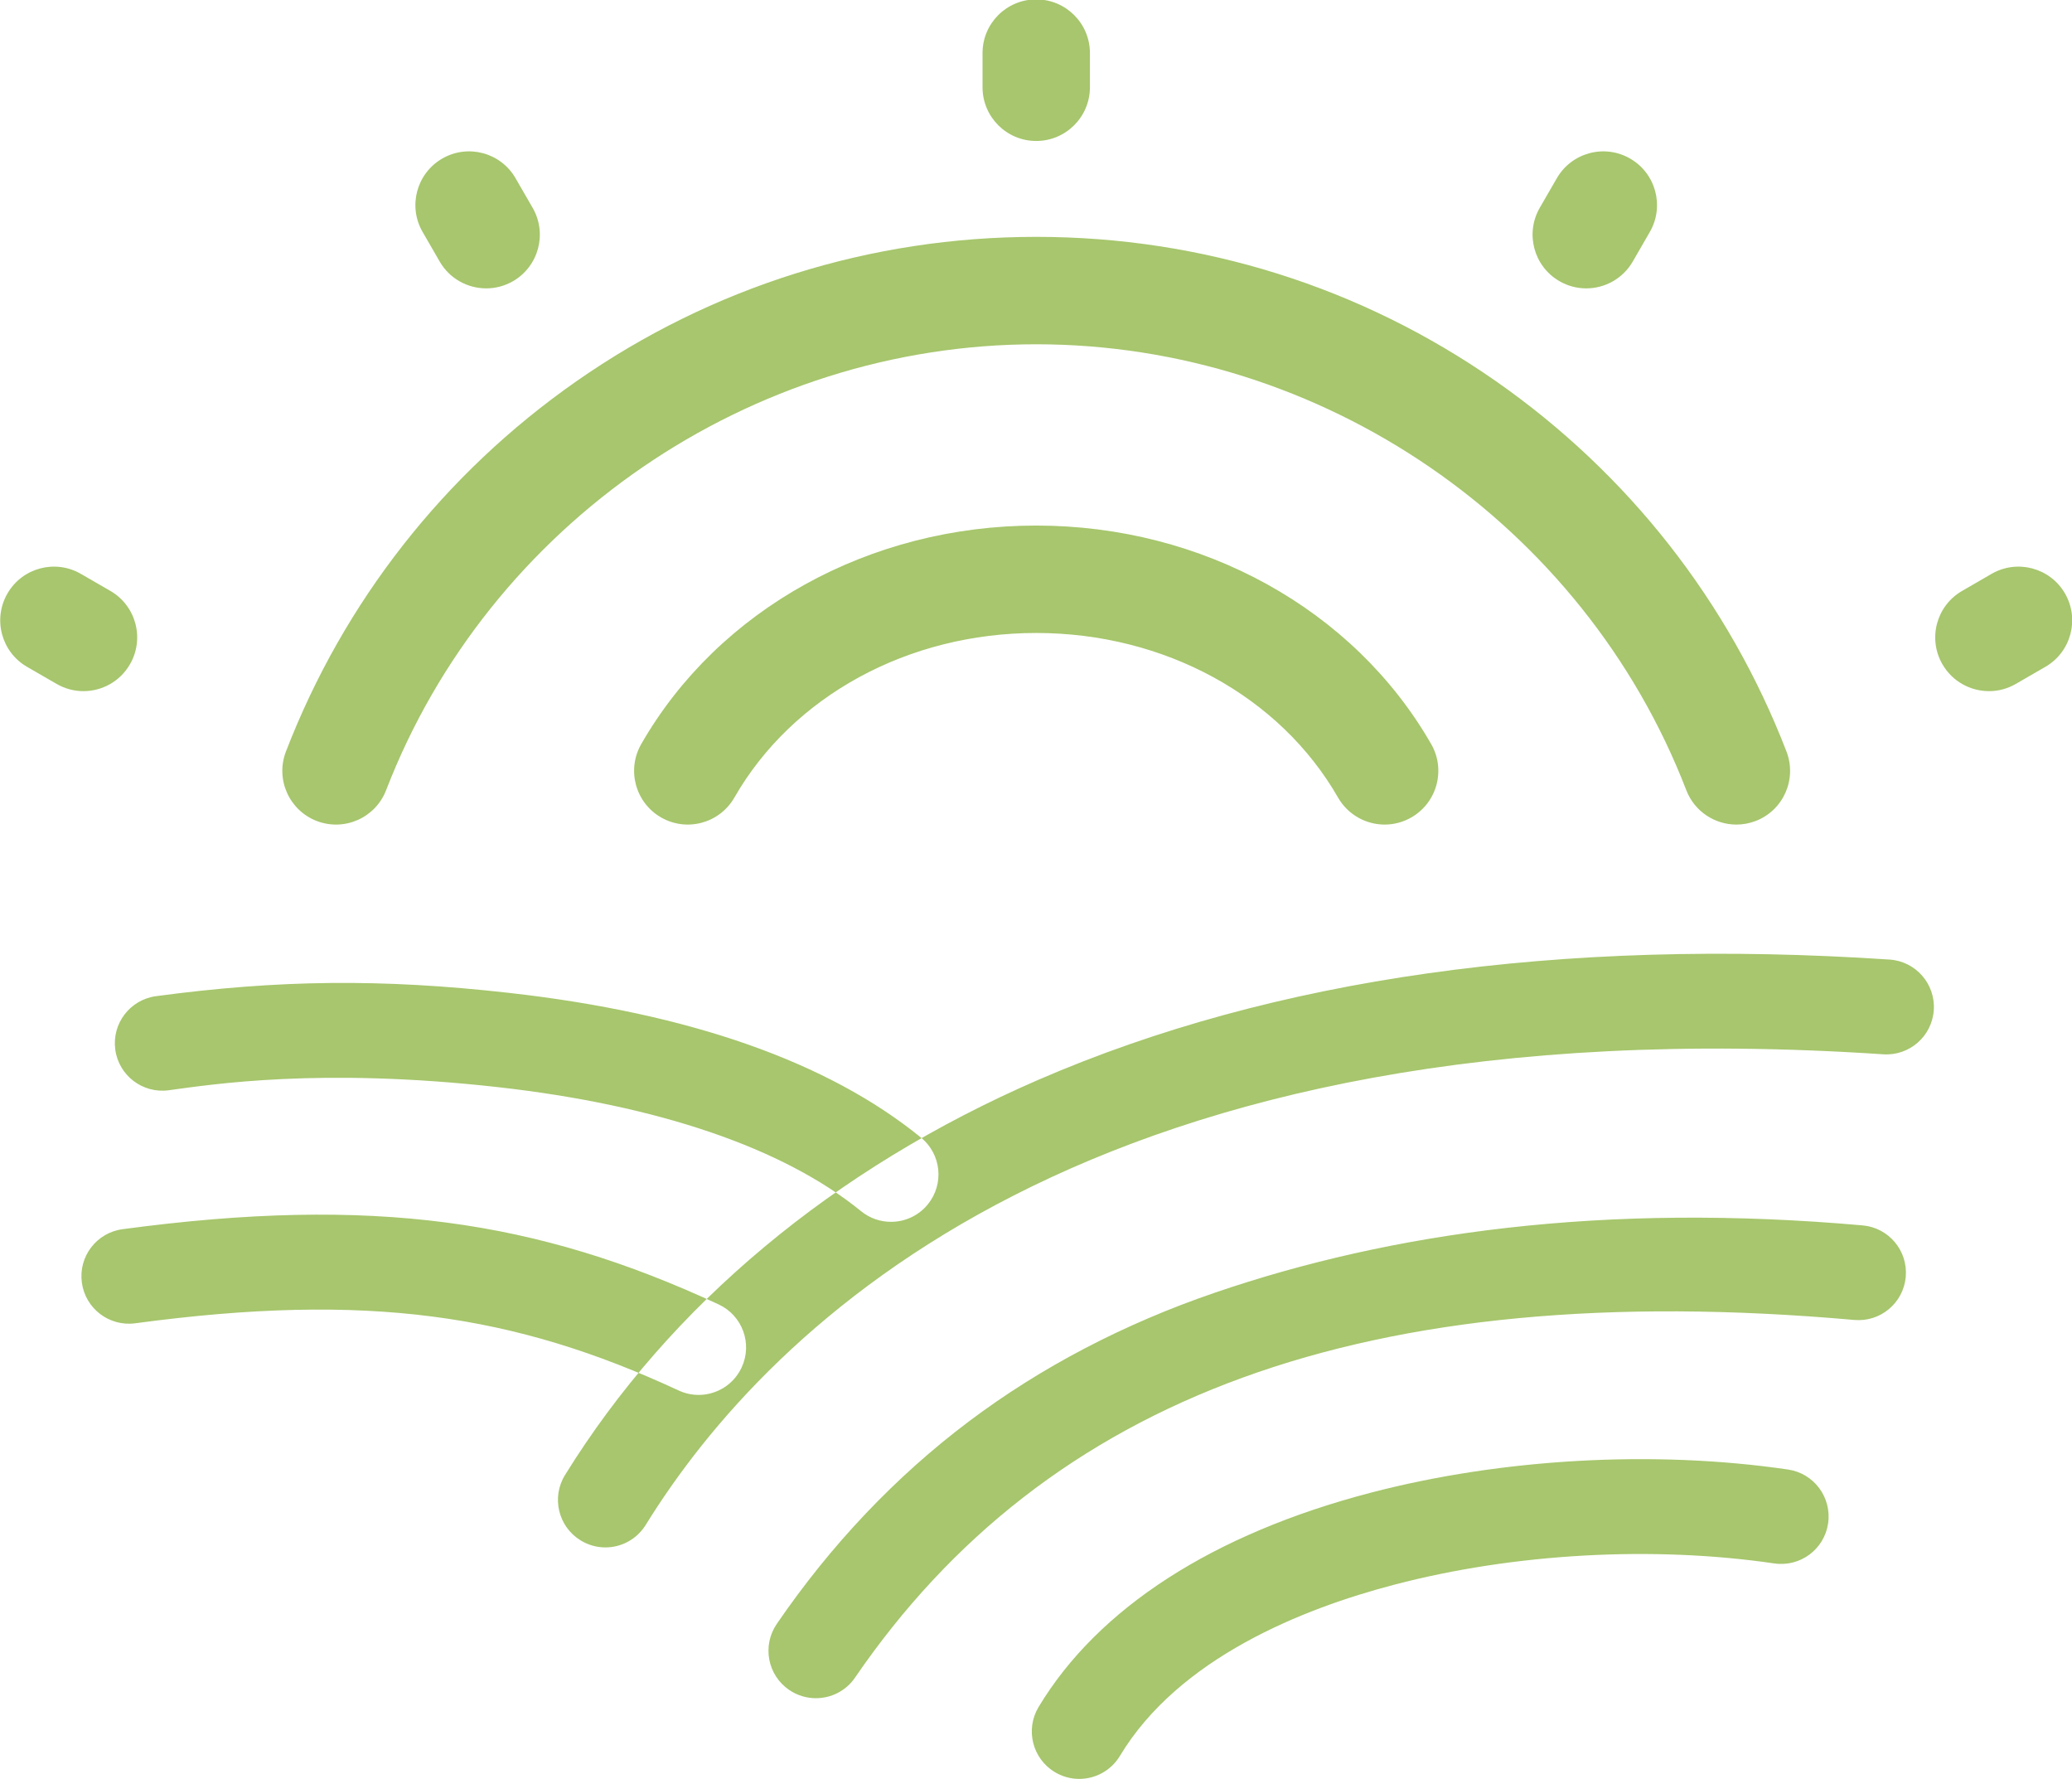 <svg xmlns="http://www.w3.org/2000/svg" xmlns:xlink="http://www.w3.org/1999/xlink" preserveAspectRatio="xMidYMid" width="44.781" height="38.438" viewBox="0 0 44.781 38.438">
  <defs>
    <style>
      .cls-1 {
        fill: #a7c66d;
        fill-rule: evenodd;
      }
    </style>
  </defs>
  <path d="M21.235,1.885 L21.235,1.147 C21.235,0.506 21.754,-0.013 22.395,-0.013 C23.036,-0.013 23.556,0.506 23.556,1.147 L23.556,1.885 C23.556,2.526 23.036,3.046 22.395,3.046 C21.754,3.046 21.235,2.526 21.235,1.885 ZM9.502,5.650 C9.717,6.023 10.107,6.231 10.508,6.231 C10.705,6.231 10.904,6.181 11.087,6.076 C11.642,5.755 11.832,5.046 11.512,4.491 L11.143,3.852 C10.823,3.296 10.113,3.106 9.558,3.426 C9.003,3.747 8.813,4.456 9.133,5.011 L9.502,5.650 ZM6.844,17.739 C7.442,17.970 8.114,17.672 8.345,17.074 C10.570,11.311 16.217,7.439 22.395,7.439 C28.574,7.439 34.220,11.311 36.445,17.074 C36.623,17.535 37.062,17.817 37.528,17.817 C37.667,17.817 37.808,17.792 37.946,17.739 C38.544,17.508 38.841,16.836 38.610,16.238 C37.360,13.001 35.190,10.234 32.334,8.239 C29.410,6.197 25.973,5.118 22.395,5.118 C18.817,5.118 15.380,6.197 12.456,8.239 C9.600,10.234 7.430,13.001 6.180,16.238 C5.949,16.836 6.247,17.508 6.844,17.739 ZM42.987,14.934 C43.184,14.934 43.383,14.884 43.566,14.778 L44.205,14.409 C44.760,14.089 44.950,13.379 44.630,12.824 C44.309,12.269 43.599,12.079 43.044,12.399 L42.405,12.769 C41.850,13.089 41.660,13.799 41.981,14.354 C42.196,14.726 42.586,14.934 42.987,14.934 ZM33.703,6.075 C33.885,6.181 34.085,6.231 34.282,6.231 C34.683,6.231 35.073,6.023 35.288,5.651 L35.657,5.012 C35.977,4.457 35.787,3.747 35.232,3.427 C34.677,3.106 33.968,3.296 33.647,3.851 L33.278,4.490 C32.958,5.045 33.148,5.755 33.703,6.075 ZM0.585,14.409 L1.224,14.778 C1.407,14.884 1.607,14.934 1.803,14.934 C2.204,14.934 2.594,14.726 2.809,14.353 C3.130,13.798 2.940,13.089 2.385,12.768 L1.746,12.399 C1.191,12.079 0.481,12.269 0.161,12.824 C-0.160,13.379 0.030,14.089 0.585,14.409 ZM22.395,11.356 C18.799,11.356 15.528,13.166 13.858,16.079 C13.540,16.635 13.732,17.344 14.288,17.663 C14.844,17.982 15.553,17.789 15.872,17.233 C17.129,15.040 19.629,13.677 22.395,13.677 C25.162,13.677 27.661,15.040 28.918,17.233 C29.133,17.607 29.524,17.817 29.926,17.817 C30.122,17.817 30.320,17.767 30.502,17.663 C31.058,17.344 31.251,16.635 30.932,16.079 C29.262,13.166 25.991,11.356 22.395,11.356 ZM13.083,33.436 C13.427,33.436 13.762,33.263 13.956,32.949 C16.608,28.662 23.609,21.640 40.703,22.781 C41.268,22.818 41.756,22.391 41.794,21.826 C41.832,21.261 41.404,20.772 40.839,20.734 C33.707,20.259 27.517,21.132 22.442,23.332 C18.019,25.248 14.482,28.201 12.212,31.871 C11.914,32.352 12.063,32.984 12.545,33.282 C12.713,33.386 12.899,33.436 13.083,33.436 L13.083,33.436 ZM17.633,36.694 C17.960,36.694 18.282,36.539 18.480,36.248 C22.618,30.208 29.481,27.582 40.076,28.521 C40.641,28.571 41.138,28.154 41.188,27.590 C41.238,27.026 40.821,26.528 40.257,26.478 C34.659,25.982 30.081,26.625 26.262,27.930 C24.287,28.605 22.495,29.543 20.934,30.718 C19.356,31.906 17.961,33.376 16.788,35.089 C16.468,35.557 16.587,36.195 17.055,36.515 C17.232,36.636 17.434,36.694 17.633,36.694 L17.633,36.694 ZM23.324,38.438 C23.672,38.438 24.011,38.261 24.204,37.941 C25.474,35.832 28.135,34.763 30.143,34.239 C32.727,33.563 35.717,33.397 38.346,33.782 C38.907,33.864 39.428,33.477 39.510,32.917 C39.592,32.356 39.204,31.835 38.644,31.753 C35.753,31.329 32.465,31.512 29.624,32.254 C26.216,33.145 23.734,34.746 22.447,36.883 C22.155,37.368 22.311,37.998 22.796,38.290 C22.962,38.390 23.144,38.438 23.324,38.438 L23.324,38.438 ZM19.257,26.401 C19.555,26.401 19.850,26.272 20.053,26.023 C20.410,25.584 20.344,24.938 19.905,24.581 C17.894,22.943 14.896,21.891 10.994,21.453 C8.239,21.143 6.013,21.171 3.371,21.525 C2.810,21.601 2.416,22.117 2.491,22.678 C2.567,23.240 3.083,23.633 3.644,23.558 C4.575,23.433 6.917,23.059 10.765,23.491 C14.220,23.879 16.933,24.805 18.610,26.171 C18.800,26.326 19.029,26.401 19.257,26.401 L19.257,26.401 ZM15.099,30.141 C15.485,30.141 15.856,29.921 16.029,29.547 C16.268,29.033 16.045,28.424 15.531,28.185 C11.610,26.364 8.065,25.833 2.649,26.560 C2.087,26.635 1.693,27.151 1.769,27.713 C1.844,28.274 2.360,28.668 2.922,28.593 C7.938,27.919 11.111,28.394 14.667,30.045 C14.807,30.110 14.954,30.141 15.099,30.141 L15.099,30.141 Z" class="cls-1"/>
</svg>
